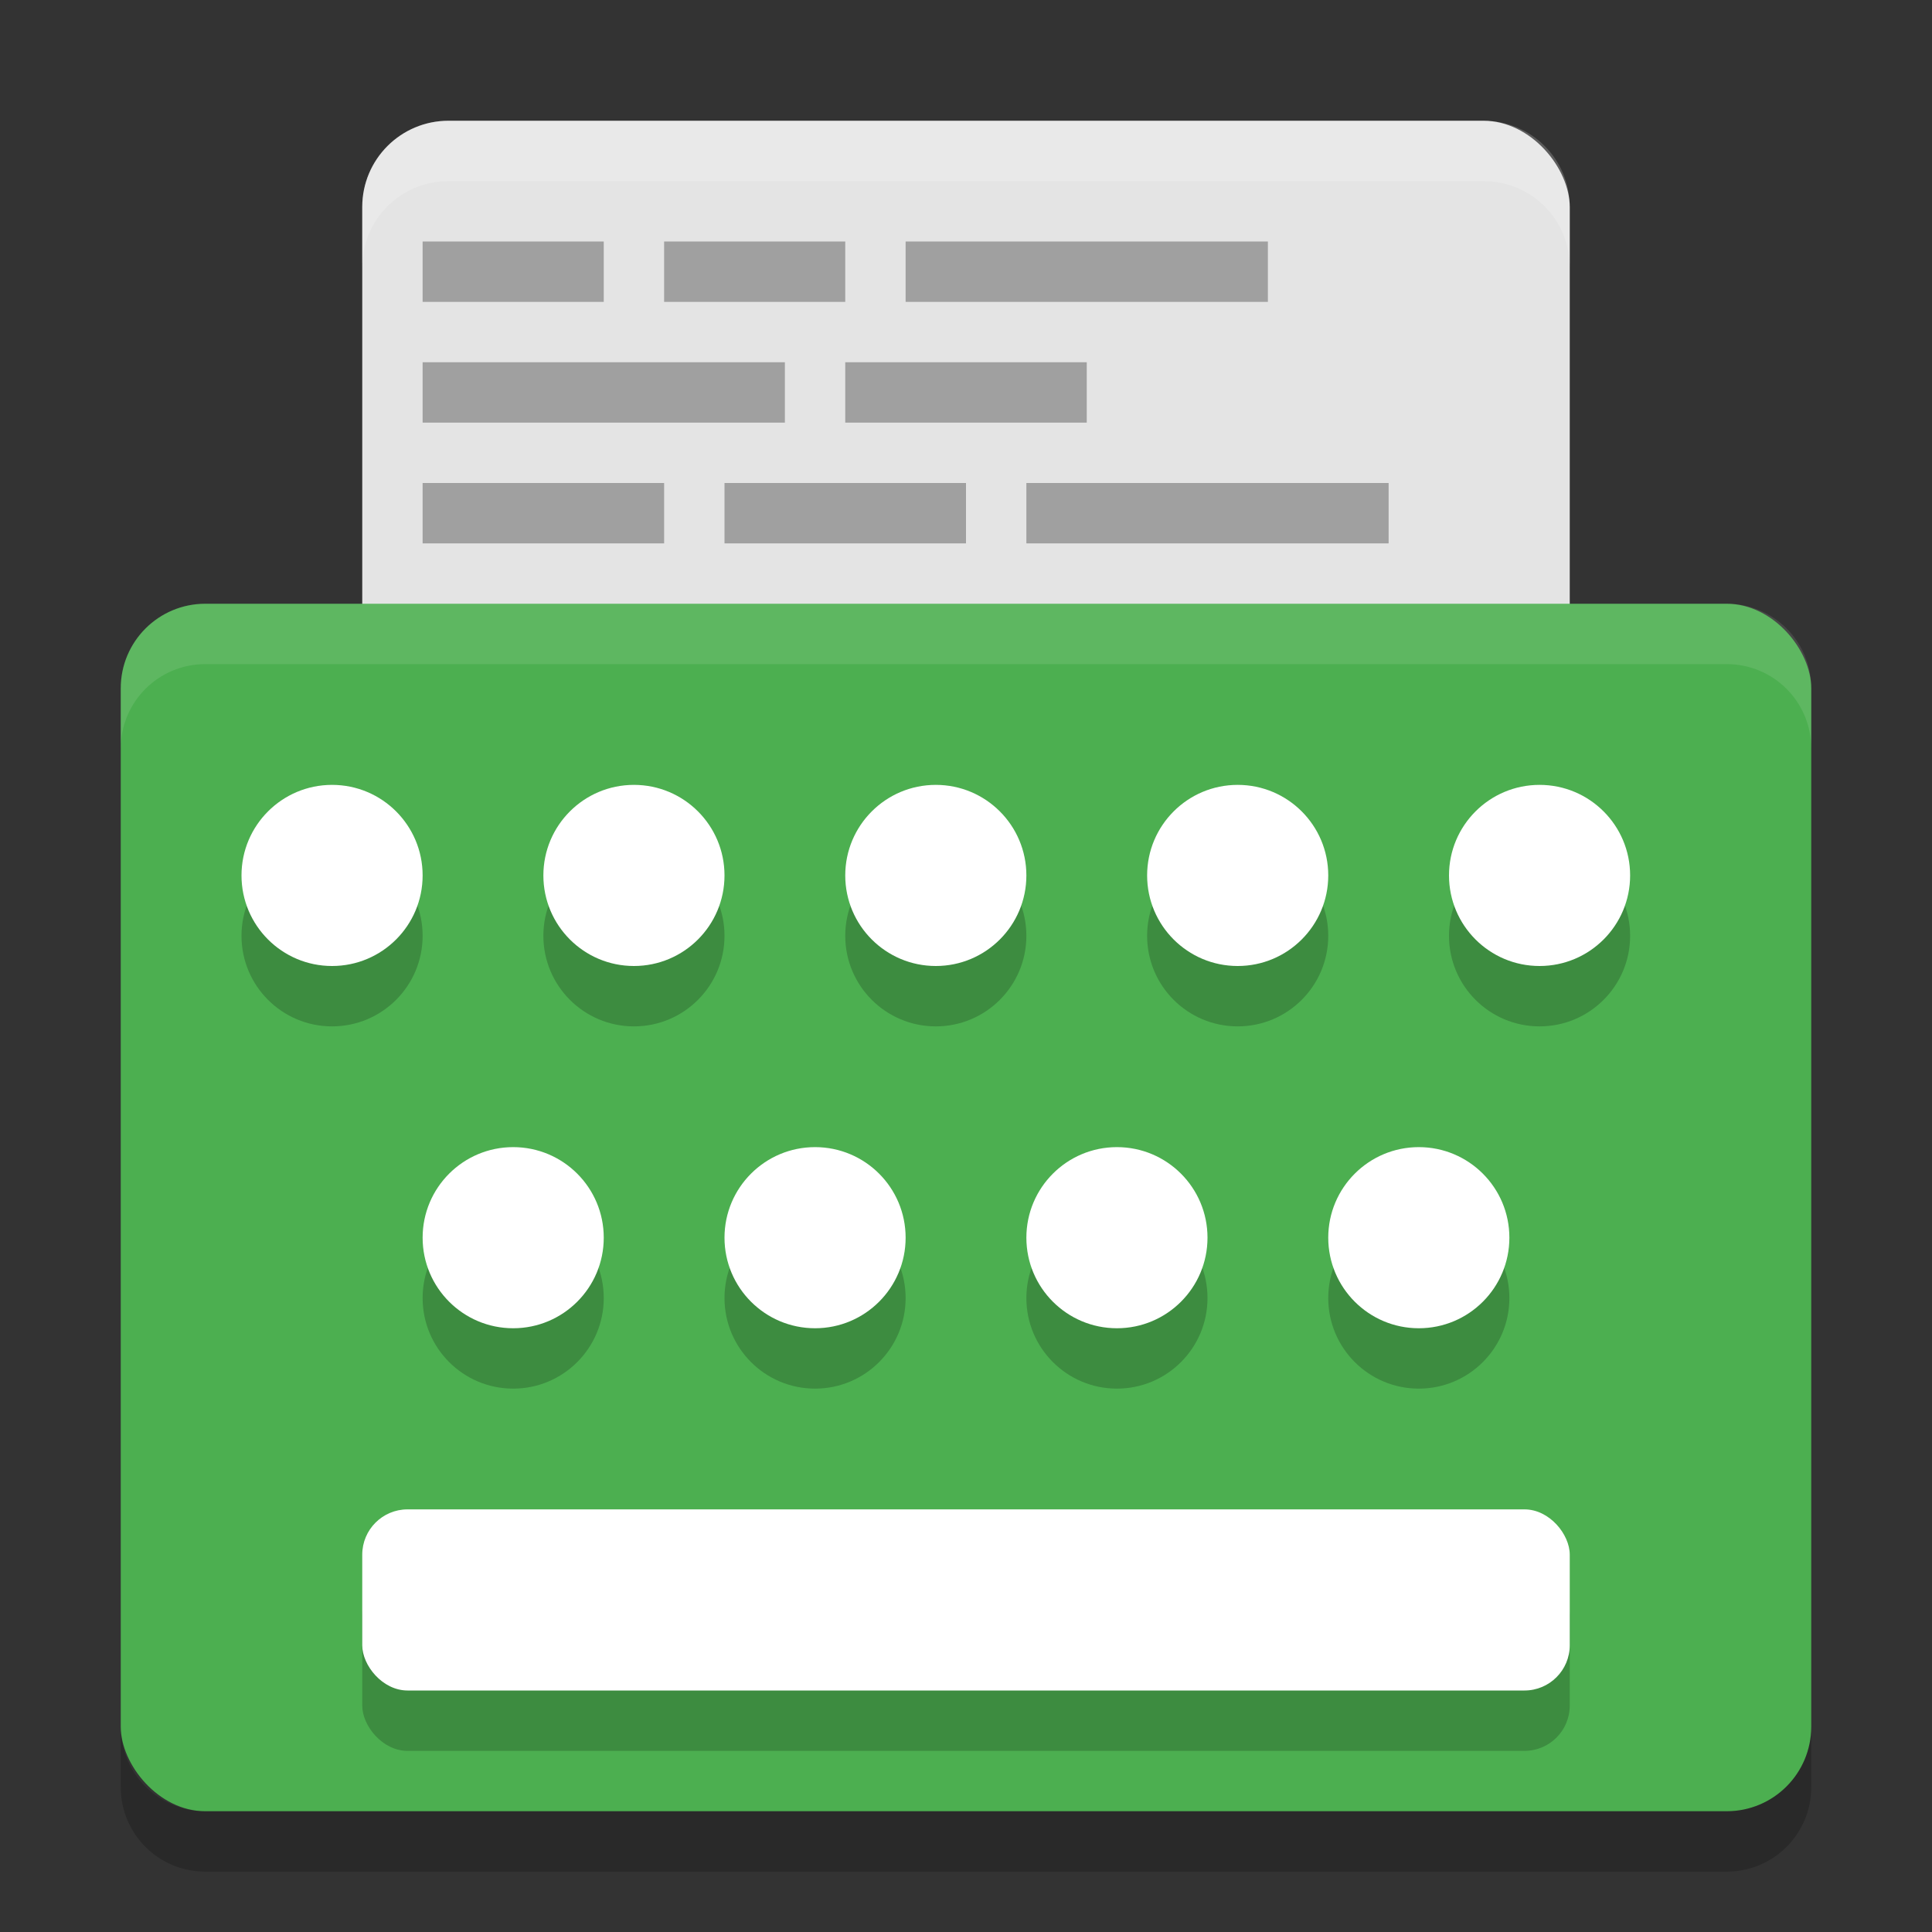 <svg xmlns="http://www.w3.org/2000/svg" width="32" height="32" version="1">
 <rect width="100%" height="100%" fill="#333333" stroke="none"/>
 <rect style="fill:#e4e4e4" width="20" height="25" x="6" y="2" rx="1.429" ry="1.429"/>
 <path style="opacity:0.3" d="m 17,8 v 1 h 6 V 8 Z"/>
 <path style="opacity:0.3" d="m 12,8 v 1 h 4 V 8 Z"/>
 <path style="opacity:0.3" d="m 7,8 v 1 h 4 V 8 Z"/>
 <path style="opacity:0.3" d="m 14,6 v 1 h 4 V 6 Z"/>
 <path style="opacity:0.3" d="m 7,6 v 1 h 6 V 6 Z"/>
 <path style="opacity:0.3" d="m 15,4 v 1 h 6 V 4 Z"/>
 <path style="opacity:0.3" d="m 11,4 v 1 h 3 V 4 Z"/>
 <path style="opacity:0.3" d="m 7,4 v 1 h 3 V 4 Z"/>
 <rect style="fill:#4caf50" width="28" height="20" x="2" y="10" rx="1.4" ry="1.4"/>
 <path style="opacity:0.1;fill:#ffffff" d="M 3.4,10 C 2.625,10 2,10.625 2,11.4 v 1 C 2,11.625 2.625,11 3.4,11 h 25.2 c 0.775,0 1.4,0.625 1.4,1.4 v -1 c 0,-0.776 -0.625,-1.4 -1.4,-1.4 z"/>
 <path style="opacity:0.2" d="m 2,28.6 v 1 C 2,30.375 2.625,31 3.4,31 h 25.2 c 0.775,0 1.4,-0.625 1.4,-1.4 v -1 c 0,0.775 -0.625,1.4 -1.4,1.4 h -25.2 c -0.775,0 -1.4,-0.625 -1.4,-1.4 z"/>
 <circle style="opacity:0.2" cx="5.5" cy="15.5" r="1.5"/>
 <circle style="opacity:0.2" cx="10.5" cy="15.5" r="1.5"/>
 <circle style="opacity:0.2" cx="15.5" cy="15.5" r="1.5"/>
 <circle style="opacity:0.2" cx="20.5" cy="15.5" r="1.5"/>
 <circle style="opacity:0.2" cx="25.5" cy="15.5" r="1.5"/>
 <circle style="opacity:0.2" cx="8.5" cy="21.5" r="1.5"/>
 <circle style="opacity:0.2" cx="13.5" cy="21.5" r="1.5"/>
 <circle style="opacity:0.2" cx="18.5" cy="21.5" r="1.5"/>
 <circle style="opacity:0.2" cx="23.5" cy="21.5" r="1.5"/>
 <rect style="opacity:0.2" width="20" height="3" x="6" y="26" rx=".75" ry=".75"/>
 <circle style="fill:#ffffff" cx="5.5" cy="14.5" r="1.5"/>
 <circle style="fill:#ffffff" cx="10.5" cy="14.5" r="1.5"/>
 <circle style="fill:#ffffff" cx="15.5" cy="14.5" r="1.5"/>
 <circle style="fill:#ffffff" cx="20.5" cy="14.5" r="1.5"/>
 <circle style="fill:#ffffff" cx="25.5" cy="14.5" r="1.5"/>
 <circle style="fill:#ffffff" cx="8.5" cy="20.5" r="1.5"/>
 <circle style="fill:#ffffff" cx="13.5" cy="20.5" r="1.5"/>
 <circle style="fill:#ffffff" cx="18.5" cy="20.5" r="1.5"/>
 <circle style="fill:#ffffff" cx="23.5" cy="20.5" r="1.5"/>
 <rect style="fill:#ffffff" width="20" height="3" x="6" y="25" rx=".75" ry=".75"/>
 <path style="fill:#ffffff;opacity:0.2" d="M 7.428 2 C 6.636 2 6 2.636 6 3.428 L 6 4.428 C 6 3.636 6.636 3 7.428 3 L 24.572 3 C 25.364 3 26 3.636 26 4.428 L 26 3.428 C 26 2.636 25.364 2 24.572 2 L 7.428 2 z"/>
</svg>
